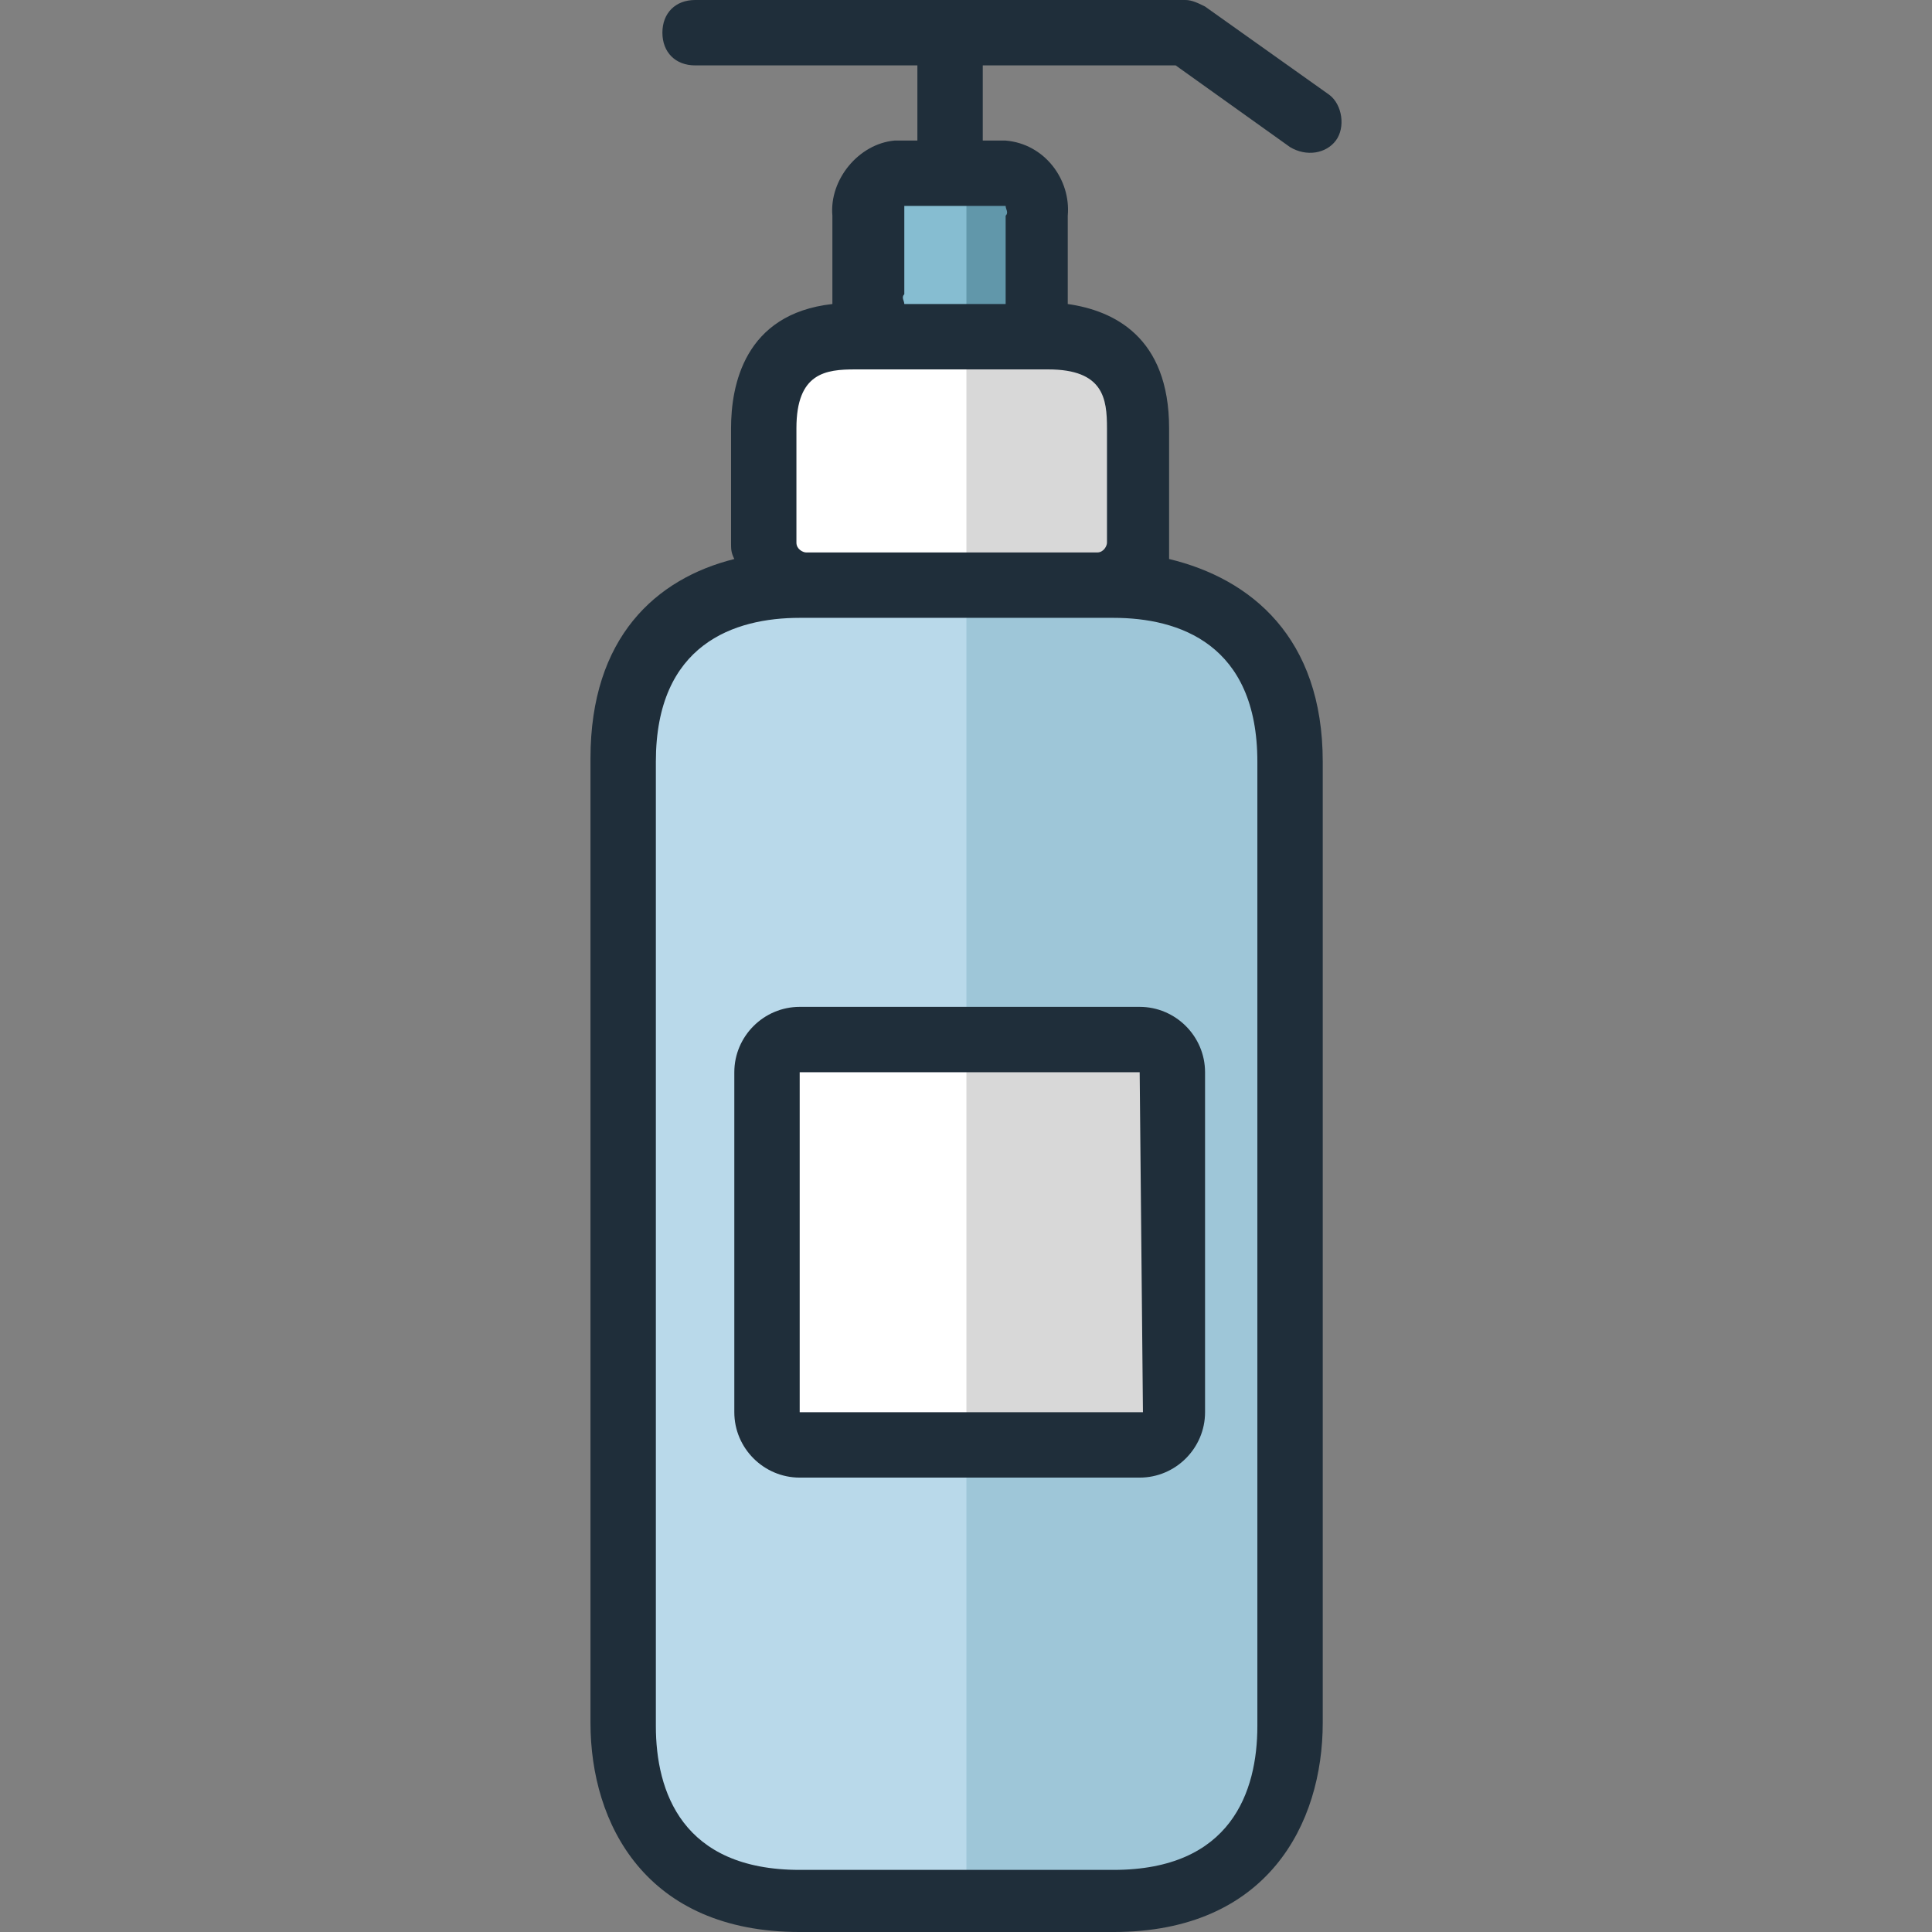 <?xml version="1.0" encoding="iso-8859-1"?>
<!-- Generator: Adobe Illustrator 19.0.0, SVG Export Plug-In . SVG Version: 6.00 Build 0)  -->
<svg version="1.1" id="Capa_1" xmlns="http://www.w3.org/2000/svg" xmlns:xlink="http://www.w3.org/1999/xlink" x="0px" y="0px"
	 viewBox="0 0 472.8 472.8" style="enable-background:new 0 0 472.8 472.8;" xml:space="preserve">
<rect x="0" y="0" width="472.8" height="472.8" fill="#808080" stroke="none"/>
<path style="fill:#B9D9EA;" d="M198.902,465.6c-27.2,0-43.2-16-43.2-43.2v-236c0-27.2,16-43.2,43.2-43.2h76.8
	c27.2,0,43.2,16,43.2,43.2v236c0,27.2-16,43.2-43.2,43.2L198.902,465.6L198.902,465.6z M195.702,254.4c-4.8,0-8,3.2-8,8v83.2
	c0,4.8,3.2,8,8,8h83.2c4.8,0,8-3.2,8-8v-83.2c0-4.8-3.2-8-8-8H195.702z"/>
<rect x="187.702" y="254.4" style="fill:#FFFFFF;" width="99.2" height="99.2"/>
<path style="fill:#86BDD1;" d="M218.902,82.4l-2.4-4.8c-0.8-1.6-0.8-3.2-0.8-5.6V52.8c0-1.6,0-4,0.8-5.6l2.4-4.8h35.2l2.4,4.8
	c0.8,1.6,0.8,3.2,0.8,5.6V72c0,1.6,0,4-0.8,5.6l-2.4,4.8H218.902z"/>
<path style="fill:#FFFFFF;" d="M201.302,143.2c-5.6,0-10.4-4.8-10.4-10.4l0,0v-28c0-22.4,16.8-22.4,22.4-22.4h45.6
	c22.4,0,22.4,16.8,22.4,22.4v28c0,5.6-4,10.4-9.6,10.4h-0.8H201.302z"/>
<path style="fill:#9EC6D8;" d="M318.902,422.4v-236c0-27.2-16-43.2-43.2-43.2h-39.2v111.2h50.4v99.2h-50.4v111.2h39.2
	C303.702,465.6,318.902,449.6,318.902,422.4z"/>
<g>
	<path style="fill:#D8D8D8;" d="M278.902,353.6c4.8,0,8-3.2,8-8v-83.2c0-4.8-3.2-8-8-8h-42.4v99.2H278.902z"/>
	<path style="fill:#D8D8D8;" d="M286.902,262.4v83.2c0,4.8-3.2,8-8,8h8v-99.2h-8C283.702,254.4,286.902,258.4,286.902,262.4z"/>
</g>
<path style="fill:#6197AA;" d="M254.102,82.4l2.4-4.8c0.8-1.6,0.8-3.2,0.8-5.6V52.8c0-1.6,0-4-0.8-5.6l-2.4-4.8h-17.6v40
	L254.102,82.4z"/>
<path style="fill:#D8D8D8;" d="M236.502,143.2h35.2c5.6,0,10.4-4,10.4-9.6v-0.8v-28c0-5.6,0-22.4-22.4-22.4h-23.2V143.2z"/>
<g>
	<path style="fill:#1F2E3A;" d="M294.902,1.6c-1.6-0.8-3.2-1.6-4.8-1.6h-120c-4.8,0-8,3.2-8,8s3.2,8,8,8h54.4v18.4h-5.6
		c-8.8,0.8-16,9.6-15.2,18.4l0,0V72c0,0.8,0,1.6,0,2.4c-21.6,2.4-24.8,20-24.8,30.4v28c0,1.6,0,2.4,0.8,4
		c-19.2,4.8-35.2,19.2-35.2,48.8v236c0,24.8,13.6,51.2,51.2,51.2h76.8c37.6,0,51.2-26.4,51.2-51.2V186.4c0-30.4-17.6-44.8-37.6-49.6
		c0-1.6,0-2.4,0-4v-28c0-22.4-13.6-28.8-24.8-30.4c0-0.8,0-1.6,0-2.4V52.8c0.8-8.8-5.6-17.6-15.2-18.4h-5.6V16h47.2l28,20
		c4,2.4,8.8,1.6,11.2-1.6s1.6-8.8-1.6-11.2L294.902,1.6z M307.702,186.4v236c0,16-6.4,35.2-35.2,35.2h-76.8
		c-28.8,0-35.2-19.2-35.2-35.2v-236c0-28.8,19.2-35.2,35.2-35.2h76.8C288.502,151.2,307.702,157.6,307.702,186.4L307.702,186.4z
		 M256.502,90.4c13.6,0,14.4,7.2,14.4,14.4v28c0,0.8-0.8,2.4-2.4,2.4l0,0h-71.2c-0.8,0-2.4-0.8-2.4-2.4l0,0v-28
		c0-13.6,7.2-14.4,14.4-14.4H256.502z M246.102,50.4c0,0.8,0.8,1.6,0,2.4V72c0,0.8,0,1.6,0,2.4h-24.8c0-0.8-0.8-1.6,0-2.4V52.8
		c0-0.8,0-1.6,0-2.4H246.102z"/>
	<path style="fill:#1F2E3A;" d="M179.702,262.4v83.2c0,8.8,7.2,16,16,16h83.2c8.8,0,16-7.2,16-16v-83.2c0-8.8-7.2-16-16-16h-83.2
		C186.902,246.4,179.702,253.6,179.702,262.4z M279.702,345.6h-84v-83.2h83.2L279.702,345.6z"/>
</g>
<g>
</g>
<g>
</g>
<g>
</g>
<g>
</g>
<g>
</g>
<g>
</g>
<g>
</g>
<g>
</g>
<g>
</g>
<g>
</g>
<g>
</g>
<g>
</g>
<g>
</g>
<g>
</g>
<g>
</g>
</svg>
